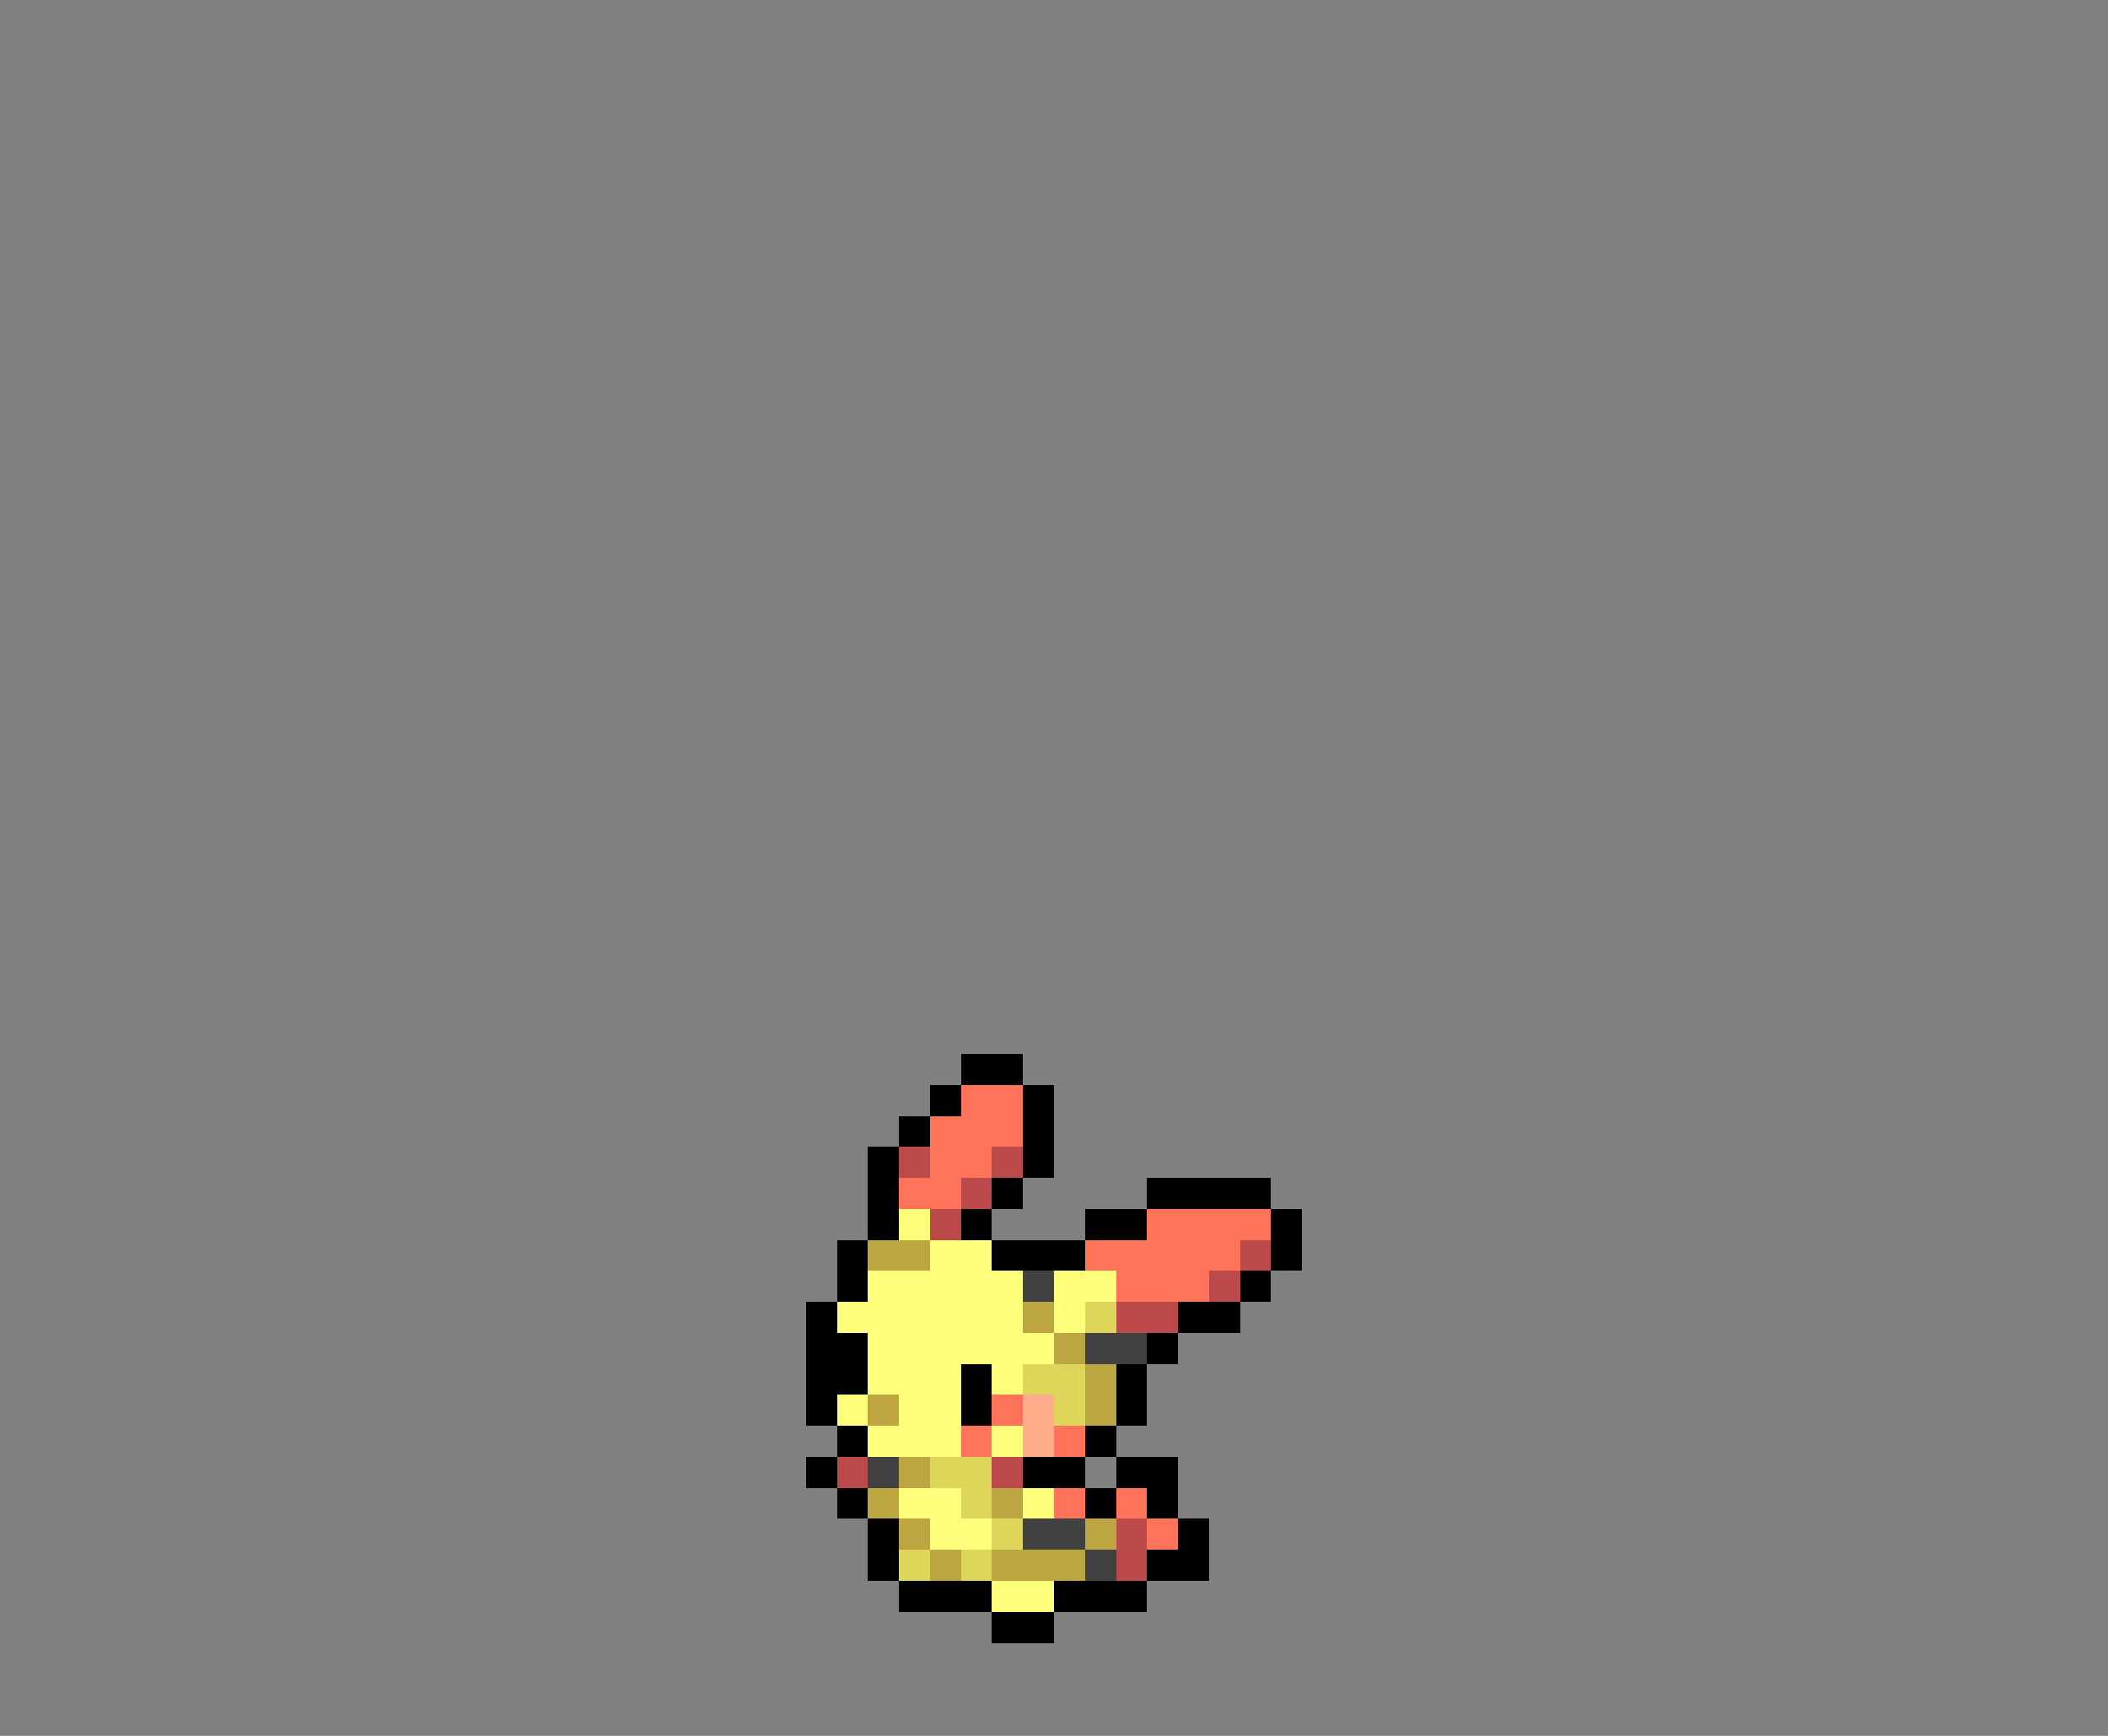 <svg xmlns="http://www.w3.org/2000/svg" viewBox="0 -0.5 68 56" shape-rendering="crispEdges">
<rect x="0" y="-0.5" width="68" height="56" fill="#808080" stroke="none"/>
<path stroke="#000000" d="M31 34h2M30 35h1M33 35h1M29 36h1M33 36h1M28 37h1M33 37h1M28 38h1M32 38h1M37 38h4M28 39h1M31 39h1M35 39h2M41 39h1M27 40h1M32 40h3M41 40h1M27 41h1M40 41h1M26 42h1M38 42h2M26 43h2M37 43h1M26 44h2M31 44h1M36 44h1M26 45h1M31 45h1M36 45h1M27 46h1M35 46h1M26 47h1M33 47h2M36 47h2M27 48h1M35 48h1M37 48h1M28 49h1M38 49h1M28 50h1M37 50h2M29 51h3M34 51h3M32 52h2" />
<path stroke="#ff735a" d="M31 35h2M30 36h3M30 37h2M29 38h2M37 39h4M35 40h5M36 41h3M32 45h1M31 46h1M34 46h1M34 48h1M36 48h1M37 49h1" />
<path stroke="#bd4a4a" d="M29 37h1M32 37h1M31 38h1M30 39h1M40 40h1M39 41h1M36 42h2M27 47h1M32 47h1M36 49h1M36 50h1" />
<path stroke="#ffff7b" d="M29 39h1M30 40h2M28 41h5M34 41h2M27 42h6M34 42h1M28 43h6M28 44h3M32 44h1M27 45h1M29 45h2M28 46h3M32 46h1M29 48h2M33 48h1M30 49h2M32 51h2" />
<path stroke="#bda542" d="M28 40h2M33 42h1M34 43h1M35 44h1M28 45h1M35 45h1M29 47h1M28 48h1M32 48h1M29 49h1M35 49h1M30 50h1M32 50h3" />
<path stroke="#414141" d="M33 41h1M35 43h2M28 47h1M33 49h2M35 50h1" />
<path stroke="#ded65a" d="M35 42h1M33 44h2M34 45h1M30 47h2M31 48h1M32 49h1M29 50h1M31 50h1" />
<path stroke="#ffad8c" d="M33 45h1M33 46h1" />
</svg>